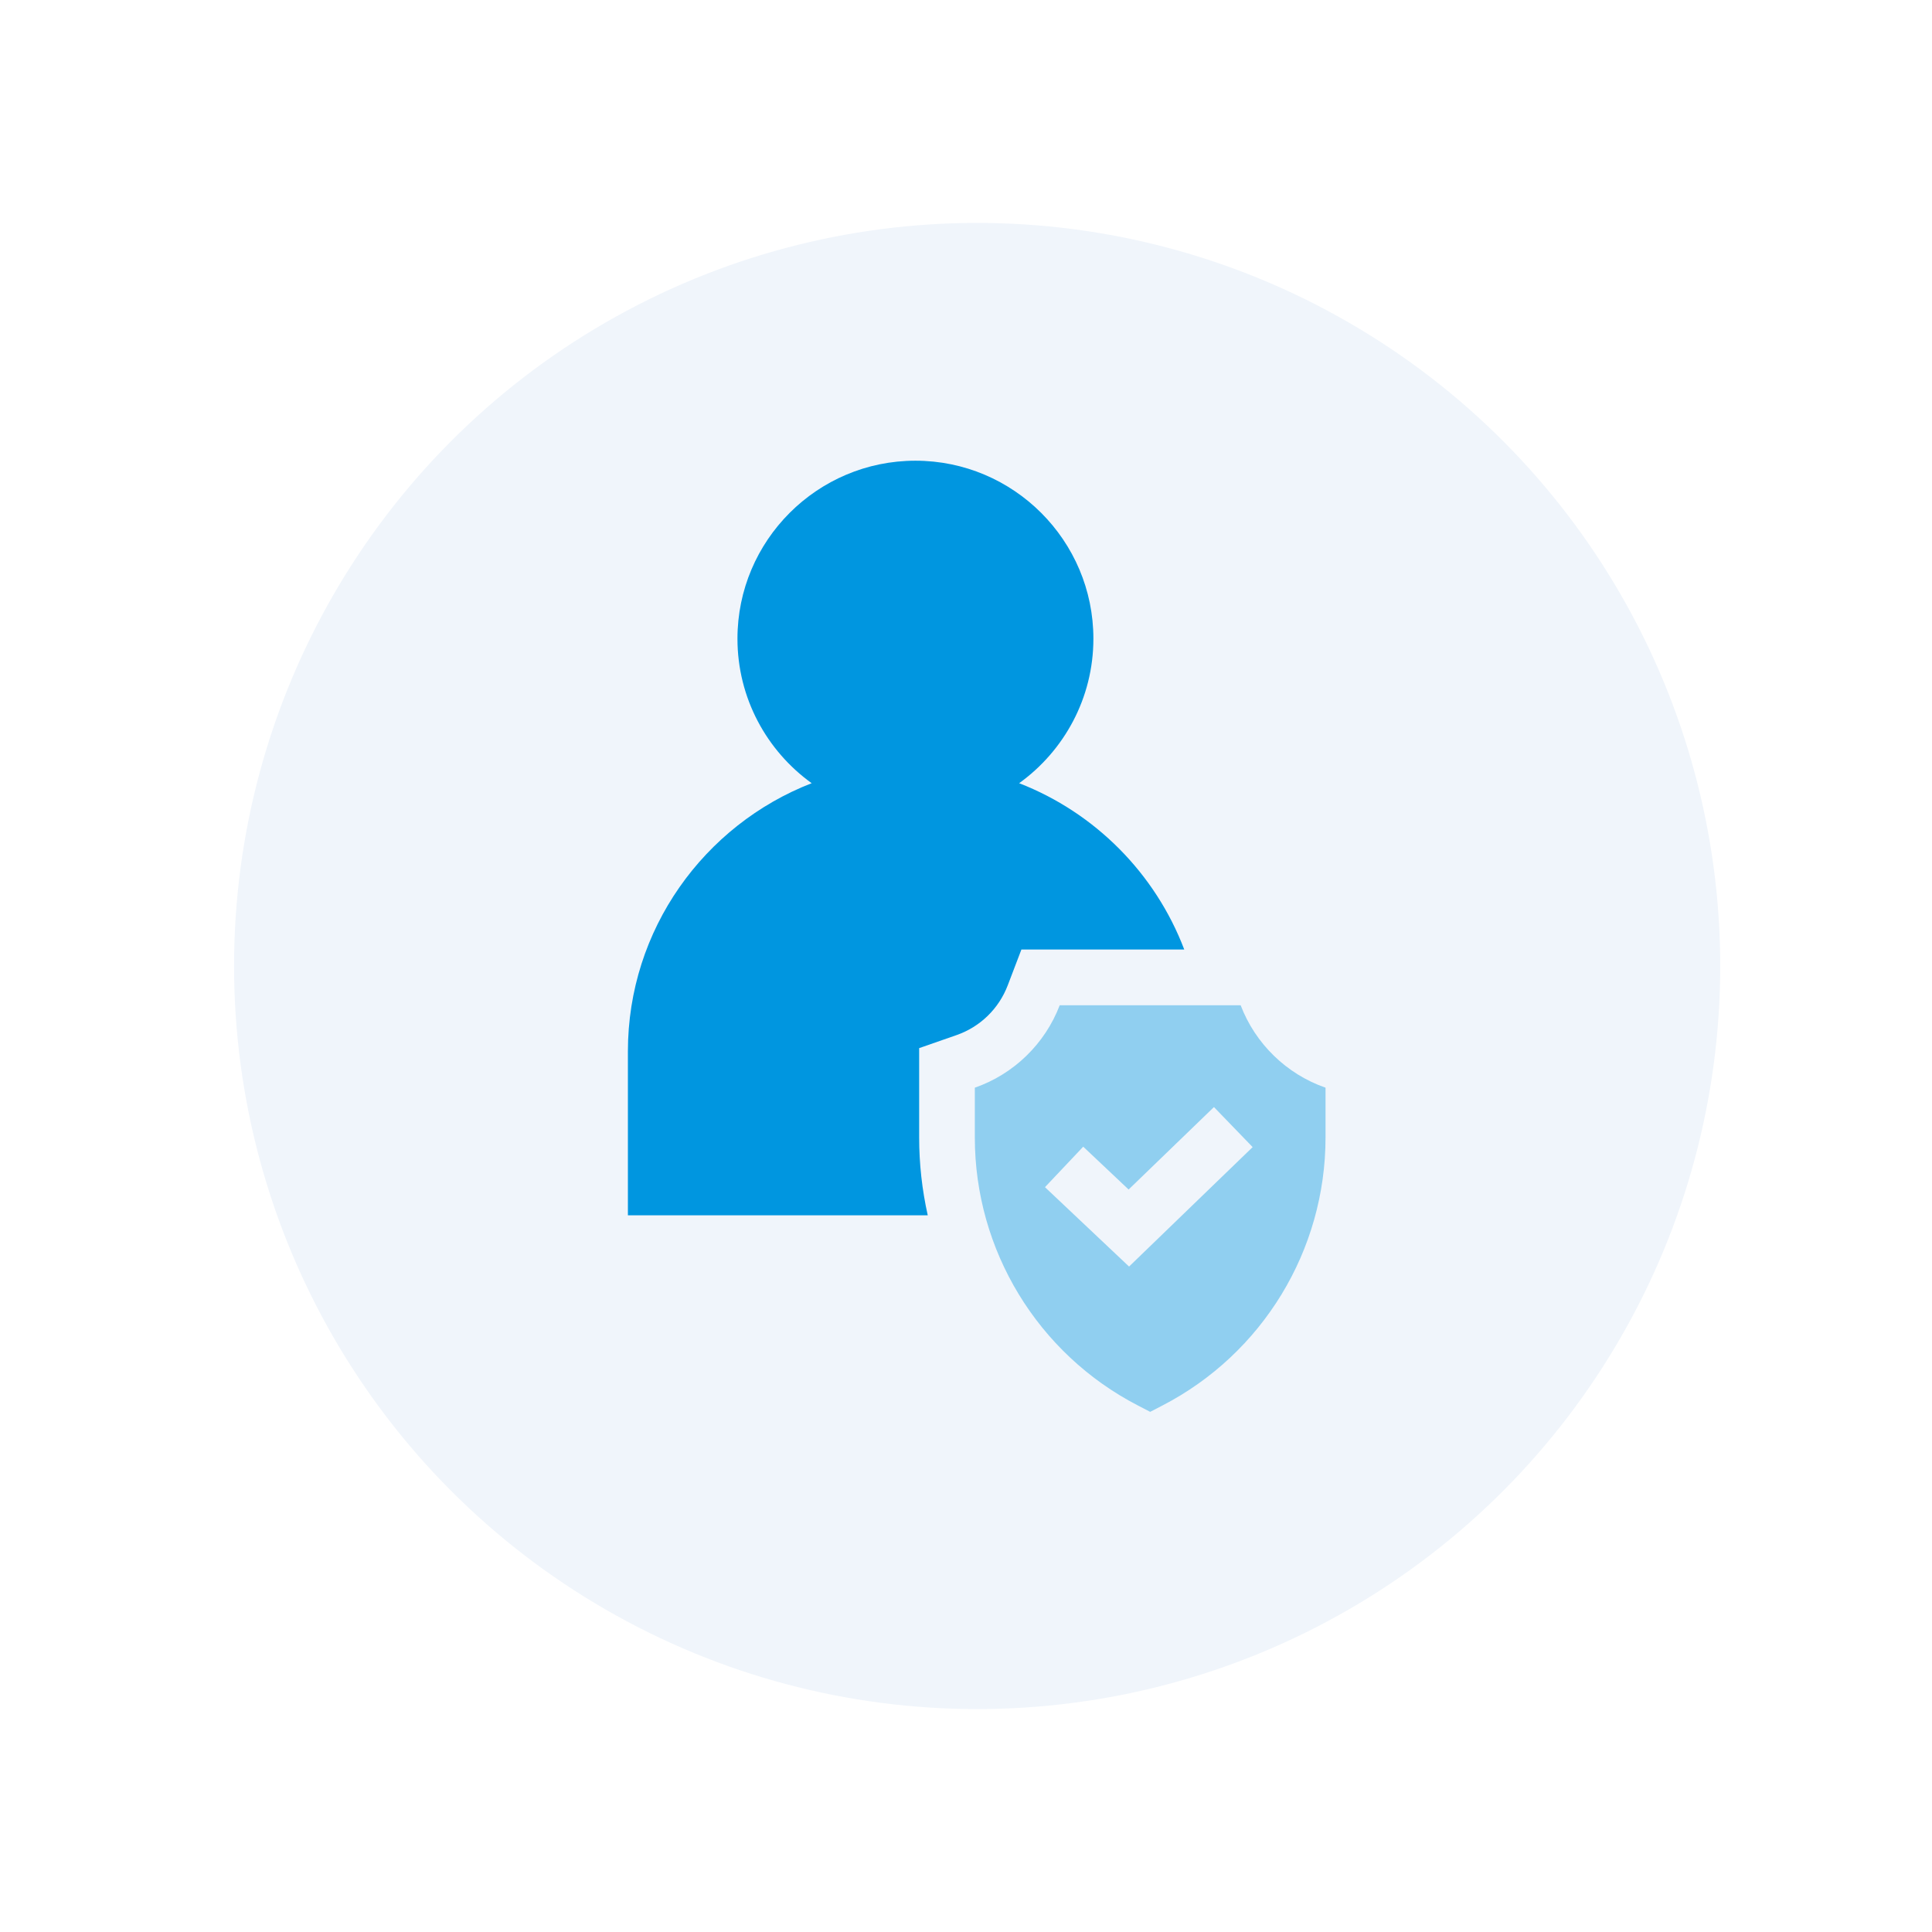 <svg width="65" height="65" viewBox="0 0 65 65" fill="none" xmlns="http://www.w3.org/2000/svg">
<g filter="url(#filter0_d_4740_20490)">
<circle cx="32.875" cy="31.5" r="25" fill="#F0F5FB"/>
</g>
<g clip-path="url(#clip0_4740_20490)">
<path opacity="0.4" d="M35.653 33.82C35.159 35.115 34.11 36.137 32.797 36.594V38.27C32.797 42.066 34.915 45.545 38.287 47.288L38.697 47.5L39.106 47.288C42.478 45.545 44.596 42.066 44.596 38.27V36.594C43.283 36.137 42.234 35.115 41.74 33.82H35.653ZM42.144 38.593L37.986 42.612L35.157 39.941L36.444 38.579L37.971 40.02L40.842 37.246L42.144 38.593Z" fill="#0096E0"/>
<path d="M30.924 38.27V35.263L32.181 34.825C32.976 34.548 33.604 33.938 33.904 33.151L34.364 31.946H39.843C38.87 29.385 36.84 27.341 34.288 26.35C35.799 25.262 36.786 23.488 36.786 21.488C36.786 18.186 34.1 15.5 30.798 15.5C27.497 15.5 24.811 18.186 24.811 21.488C24.811 23.488 25.797 25.262 27.308 26.35C23.694 27.753 21.125 31.268 21.125 35.371V40.887H31.213C31.022 40.032 30.924 39.154 30.924 38.27Z" fill="#0096E0"/>
</g>
<defs>
<filter id="filter0_d_4740_20490" x="0.875" y="0.5" width="64" height="64" filterUnits="userSpaceOnUse" color-interpolation-filters="sRGB">
<feFlood flood-opacity="0" result="BackgroundImageFix"/>
<feColorMatrix in="SourceAlpha" type="matrix" values="0 0 0 0 0 0 0 0 0 0 0 0 0 0 0 0 0 0 127 0" result="hardAlpha"/>
<feOffset dy="1"/>
<feGaussianBlur stdDeviation="3.5"/>
<feComposite in2="hardAlpha" operator="out"/>
<feColorMatrix type="matrix" values="0 0 0 0 0 0 0 0 0 0 0 0 0 0 0 0 0 0 0.09 0"/>
<feBlend mode="normal" in2="BackgroundImageFix" result="effect1_dropShadow_4740_20490"/>
<feBlend mode="normal" in="SourceGraphic" in2="effect1_dropShadow_4740_20490" result="shape"/>
</filter>
<clipPath id="clip0_4740_20490">
<rect width="32" height="32" fill="white" transform="translate(16.875 15.5)"/>
</clipPath>
</defs>
</svg>
